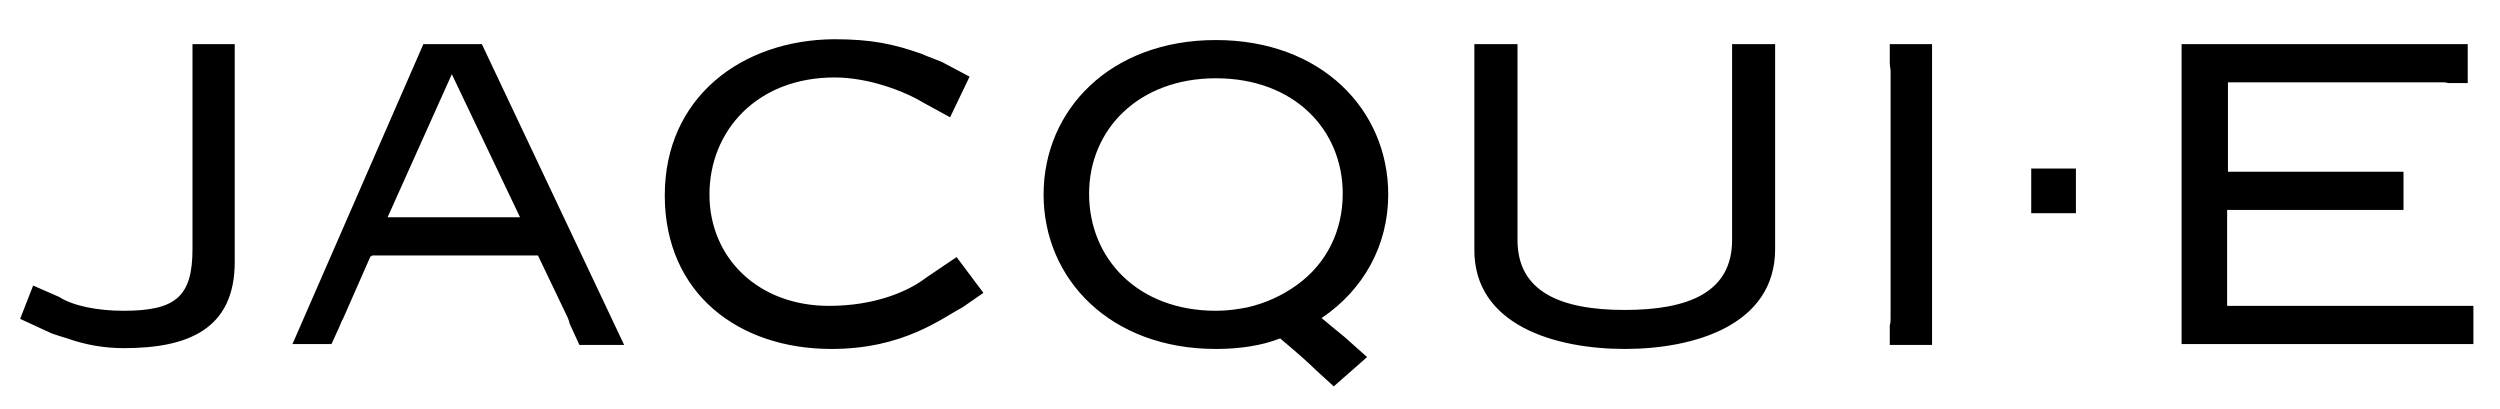 <svg width="55" height="9" viewBox="0 0 55 9" fill="none" xmlns="http://www.w3.org/2000/svg">
<g clip-path="url(#clip0_1_716)">
<g clip-path="url(#clip1_1_716)">
<path d="M39.053 0.971H38.106V5.281C38.106 6.425 37.158 6.819 35.745 6.819C34.314 6.819 33.385 6.407 33.385 5.281V0.971H32.436V5.478C32.419 7.159 34.224 7.677 35.745 7.677C37.264 7.677 39.053 7.159 39.053 5.478L39.053 0.971ZM42.505 0.971H41.575V1.399C41.575 1.453 41.593 1.507 41.593 1.578V6.979C41.593 7.051 41.593 7.104 41.575 7.158V7.588H42.505V0.971ZM53.897 6.729H48.997V4.619H52.877V3.778H49.015V1.811H53.718C53.772 1.811 53.807 1.811 53.861 1.828H54.29V0.971H47.995V7.57H54.415V6.729H53.897ZM4.235 0.971V5.478C4.235 6.533 3.859 6.837 2.715 6.837C2.142 6.837 1.606 6.729 1.302 6.533L0.729 6.282L0.443 7.015L1.141 7.337C1.248 7.373 1.355 7.409 1.481 7.445C1.882 7.588 2.306 7.661 2.732 7.659C4.127 7.659 5.164 7.248 5.164 5.764V0.971H4.235ZM12.443 6.89C12.479 6.962 12.515 7.033 12.533 7.123L12.747 7.588H13.731L10.601 0.971H9.314L6.434 7.57H7.293L7.472 7.176C7.49 7.123 7.525 7.051 7.561 6.98L8.151 5.639H8.169L8.187 5.62H11.835L12.443 6.89ZM8.527 4.78L9.94 1.632L11.441 4.78H8.527ZM21.635 6.443L21.045 5.656L20.383 6.103C19.99 6.407 19.257 6.729 18.237 6.729C16.681 6.729 15.608 5.674 15.608 4.279C15.608 2.884 16.646 1.704 18.362 1.704C19.113 1.704 19.901 2.008 20.312 2.258L20.902 2.58L21.331 1.686L20.723 1.364C20.598 1.31 20.437 1.257 20.276 1.185C19.668 0.971 19.185 0.863 18.345 0.863C16.306 0.881 14.625 2.151 14.625 4.297C14.625 6.461 16.252 7.677 18.291 7.677C19.883 7.677 20.723 6.997 21.17 6.765L21.635 6.443L21.635 6.443ZM28.95 8.142L29.343 8.5L30.076 7.856L29.575 7.409C29.468 7.319 29.307 7.194 29.075 6.997C30.005 6.372 30.541 5.388 30.541 4.279C30.541 2.419 29.075 0.881 26.75 0.881C24.425 0.881 22.959 2.419 22.959 4.279C22.959 6.139 24.425 7.677 26.75 7.677C27.268 7.677 27.752 7.606 28.163 7.445C28.61 7.82 28.824 8.017 28.95 8.142ZM26.75 6.837C25.033 6.837 23.96 5.692 23.96 4.262C23.96 2.848 25.051 1.722 26.75 1.722C28.466 1.722 29.54 2.848 29.54 4.261C29.54 5.084 29.182 5.799 28.538 6.265C28.207 6.506 27.829 6.676 27.429 6.765C27.233 6.801 27.018 6.837 26.75 6.837ZM45.67 3.707H44.687V4.69H45.67V3.707Z" fill="black"/>
</g>
</g>
<defs>
<clipPath id="clip0_1_716">
<rect width="54.09" height="8" fill="white" transform="translate(0.443 0.5)"/>
</clipPath>
<clipPath id="clip1_1_716">
<rect width="54.09" height="8" fill="white" transform="translate(0.443 0.5)"/>
</clipPath>
</defs>
</svg>
